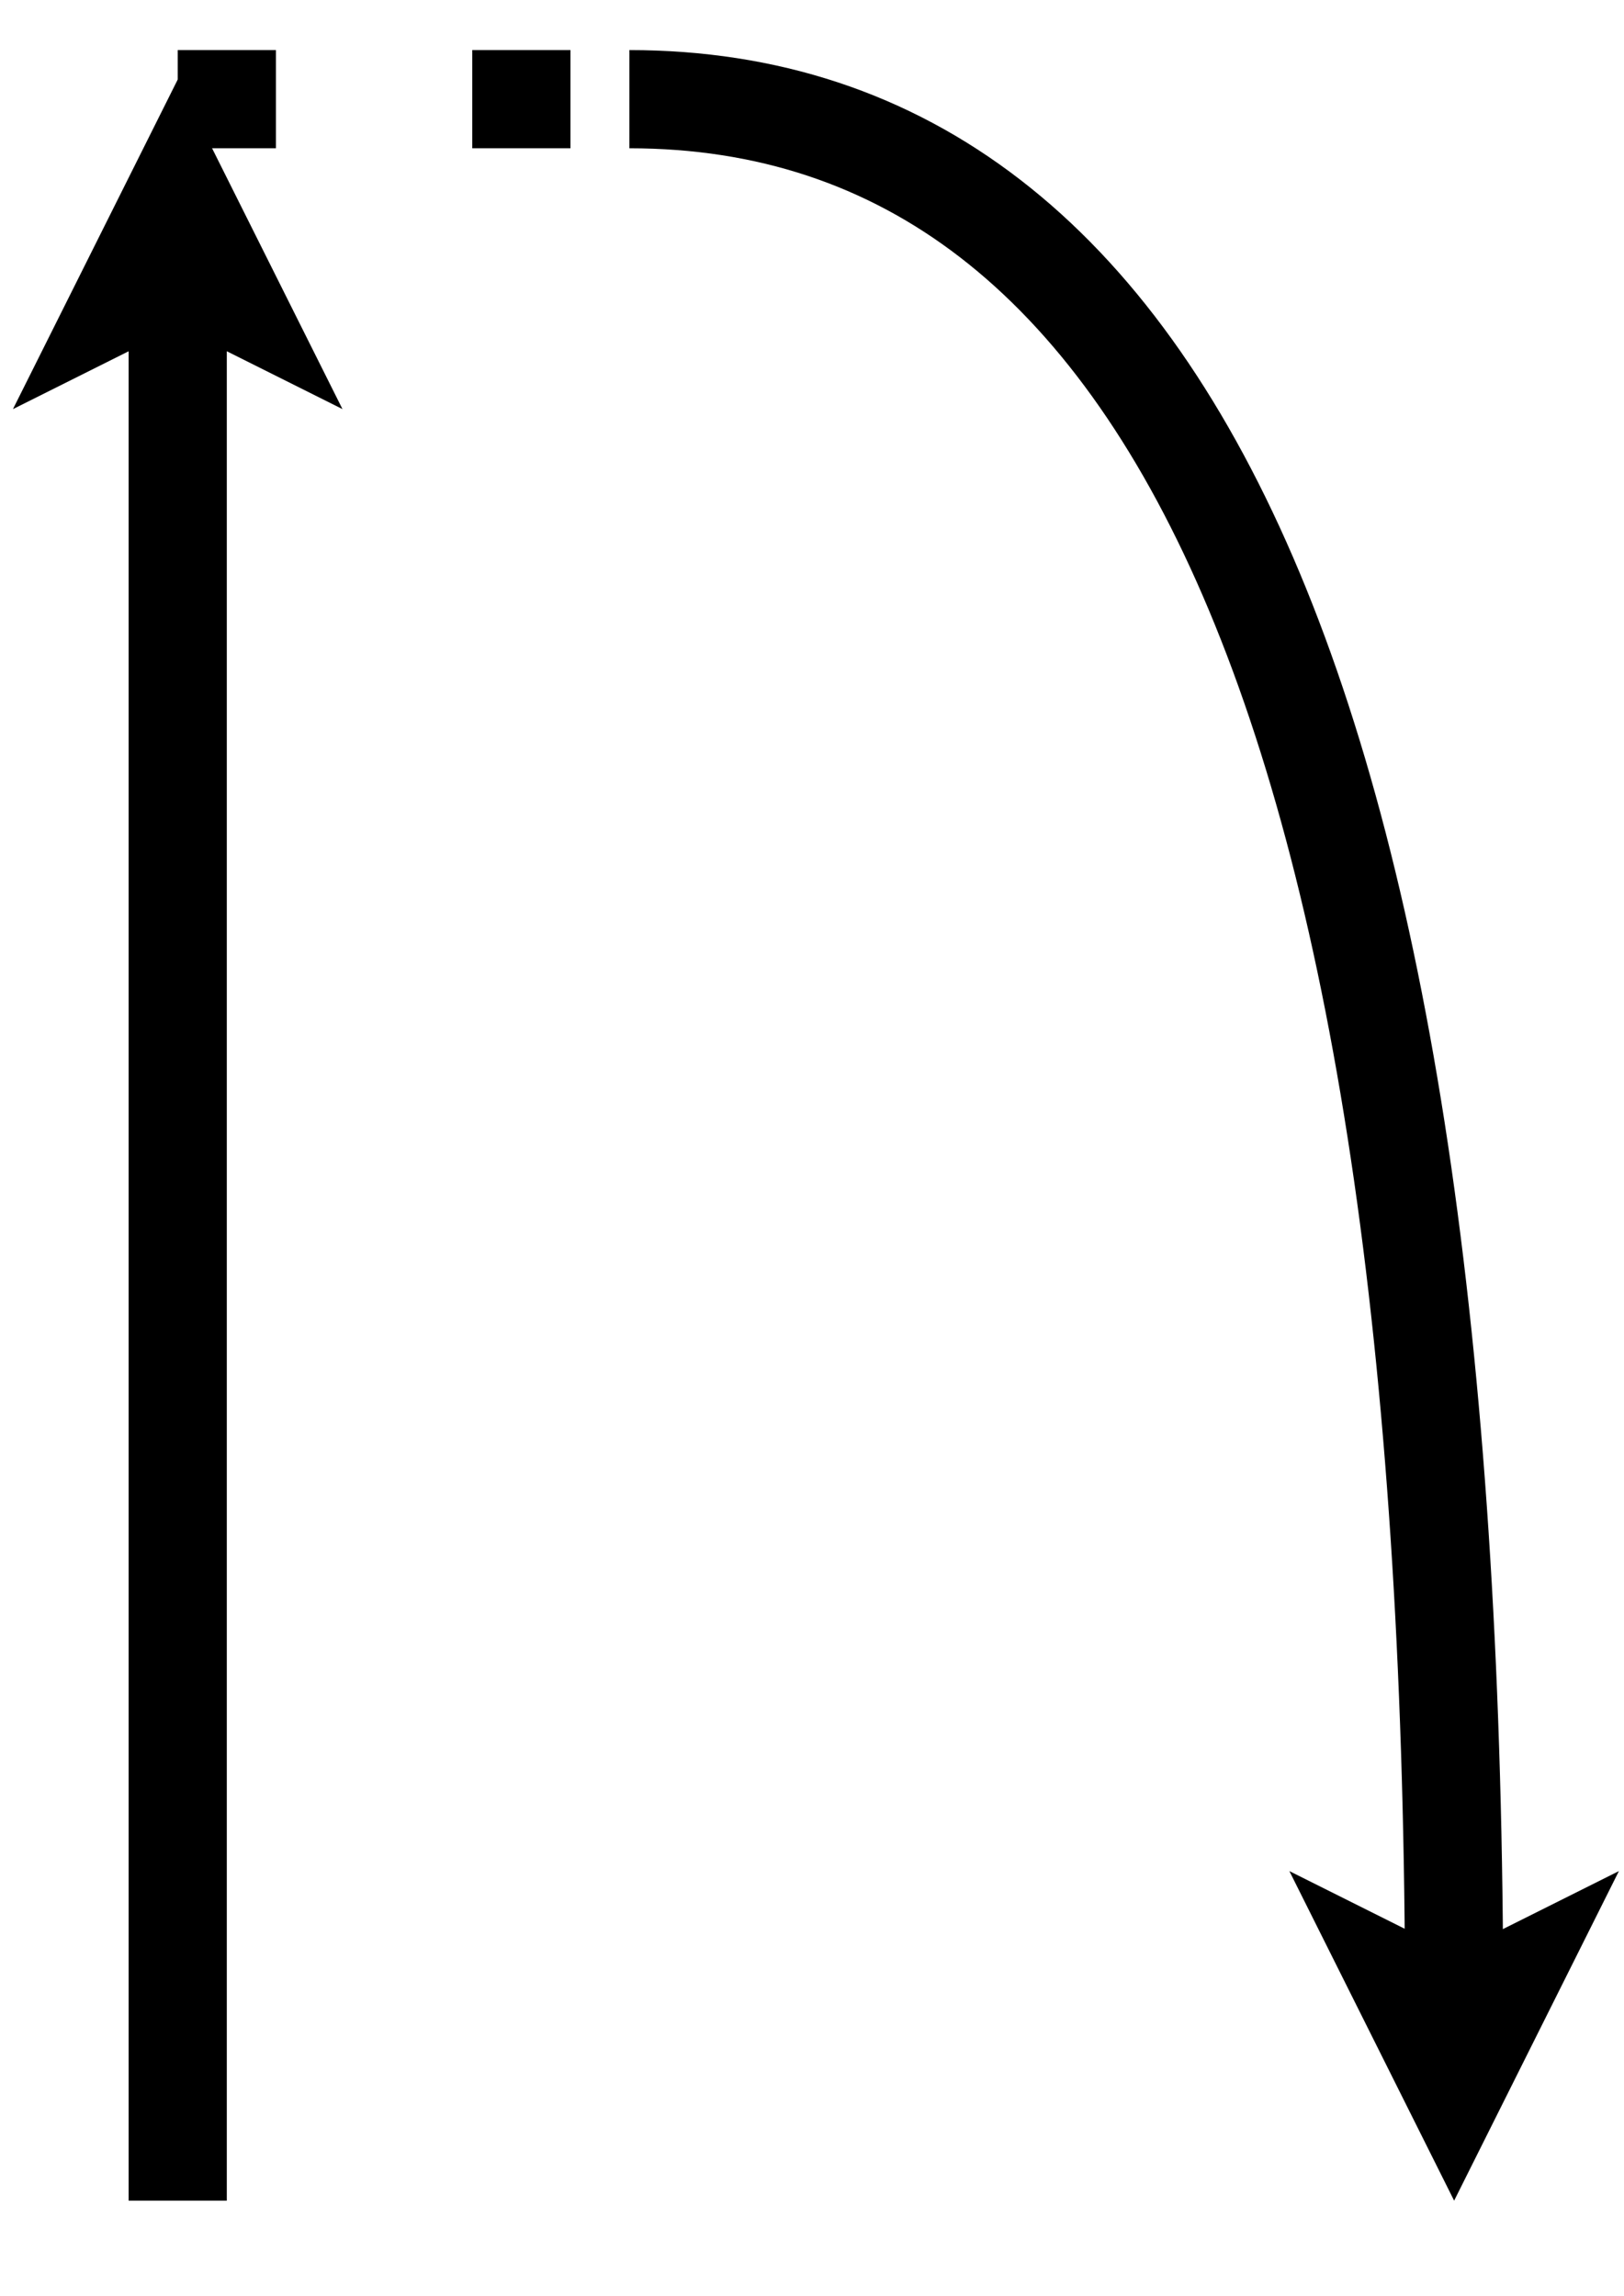 <?xml version="1.0" encoding="UTF-8"?>
<!-- Do not edit this file with editors other than draw.io -->
<!DOCTYPE svg PUBLIC "-//W3C//DTD SVG 1.1//EN" "http://www.w3.org/Graphics/SVG/1.1/DTD/svg11.dtd">
<svg xmlns="http://www.w3.org/2000/svg" xmlns:xlink="http://www.w3.org/1999/xlink" version="1.1" width="100%" height="100%" viewBox="-0.5 -0.5 827 1169" content="&lt;mxfile host=&quot;Electron&quot; modified=&quot;2024-11-07T16:26:23.970Z&quot; agent=&quot;Mozilla/5.0 (Windows NT 10.0; Win64; x64) AppleWebKit/537.36 (KHTML, like Gecko) draw.io/22.0.3 Chrome/114.0.574.289 Electron/25.8.4 Safari/537.36&quot; etag=&quot;Sjr0A2PKvroJ27_0CQuY&quot; version=&quot;22.0.3&quot; type=&quot;device&quot;&gt;&lt;diagram name=&quot;Страница — 1&quot; id=&quot;ajLyrhBkbA2CUqCR66lE&quot;&gt;1ZXbbtwgEIafxpeRbFjvJpfdQ9NW2iqVpaTKTYXM1EbFzArwHvL0xWt8IJtN06qJ2ivD5+GfYX6MI7qo9teabco1cpARifk+osuIkGQ2m7pHQw6eEJq2pNCCezaATDyAh7GnteBggkCLKK3YhDBHpSC3AWNa4y4M+44yzLphBZyALGfylN4JbsuWXpLZwD+AKMouczK9at9UrAv2OzEl47gbIbqK6EIj2nZU7Rcgm+51fWnXvT/zti9Mg7IvWfBAzf2kul0vbz9+vlSLin29Ky+8ypbJ2m/YF2sPXQdA8XdNI90sl8wYkUd0XtpKOpC4ocZacWiSxG5mrMYffavSBp0W6rMCD3rvy74GrMDqgwvYDR1PfRfLUbM7pkEyK7ahY8wbX/RyfYYbFK4SEvtTeuVluiOadI51EgZrnYNfNe7w80KTRzKW6QLsiYwbjDY9oKN9T1spDAMzXcL2k77/ts7YKvuyvCC/ZaVC5eCcM1MevUtCUxt+w6wFrY6ExORpc0P3/zOr0z80msbP67yy0/QNPtrGsMzrobYlFqiYXA10ntd62x+df914Sv6O87PJry6LM947N9hhFLZpAsz5gh8nSoPL3Q1awReeKzcdfjRt+PC/pquf&lt;/diagram&gt;&lt;/mxfile&gt;"><defs/><g><path d="M 90 1120 L 90 137.9" fill="none" stroke="rgb(0, 0, 0)" stroke-width="50" stroke-miterlimit="10" pointer-events="stroke"/><path d="M 90 95.9 L 118 151.9 L 90 137.9 L 62 151.9 Z" fill="rgb(0, 0, 0)" stroke="rgb(0, 0, 0)" stroke-width="50" stroke-miterlimit="10" pointer-events="all"/><path d="M 90 50 L 300 50" fill="none" stroke="rgb(0, 0, 0)" stroke-width="50" stroke-miterlimit="10" stroke-dasharray="50 100" pointer-events="stroke"/><path d="M 320 50 Q 740 50.09 740 1022.1" fill="none" stroke="rgb(0, 0, 0)" stroke-width="50" stroke-miterlimit="10" pointer-events="stroke"/><path d="M 740 1064.1 L 712 1008.1 L 740 1022.1 L 768 1008.1 Z" fill="rgb(0, 0, 0)" stroke="rgb(0, 0, 0)" stroke-width="50" stroke-miterlimit="10" pointer-events="all"/></g></svg>